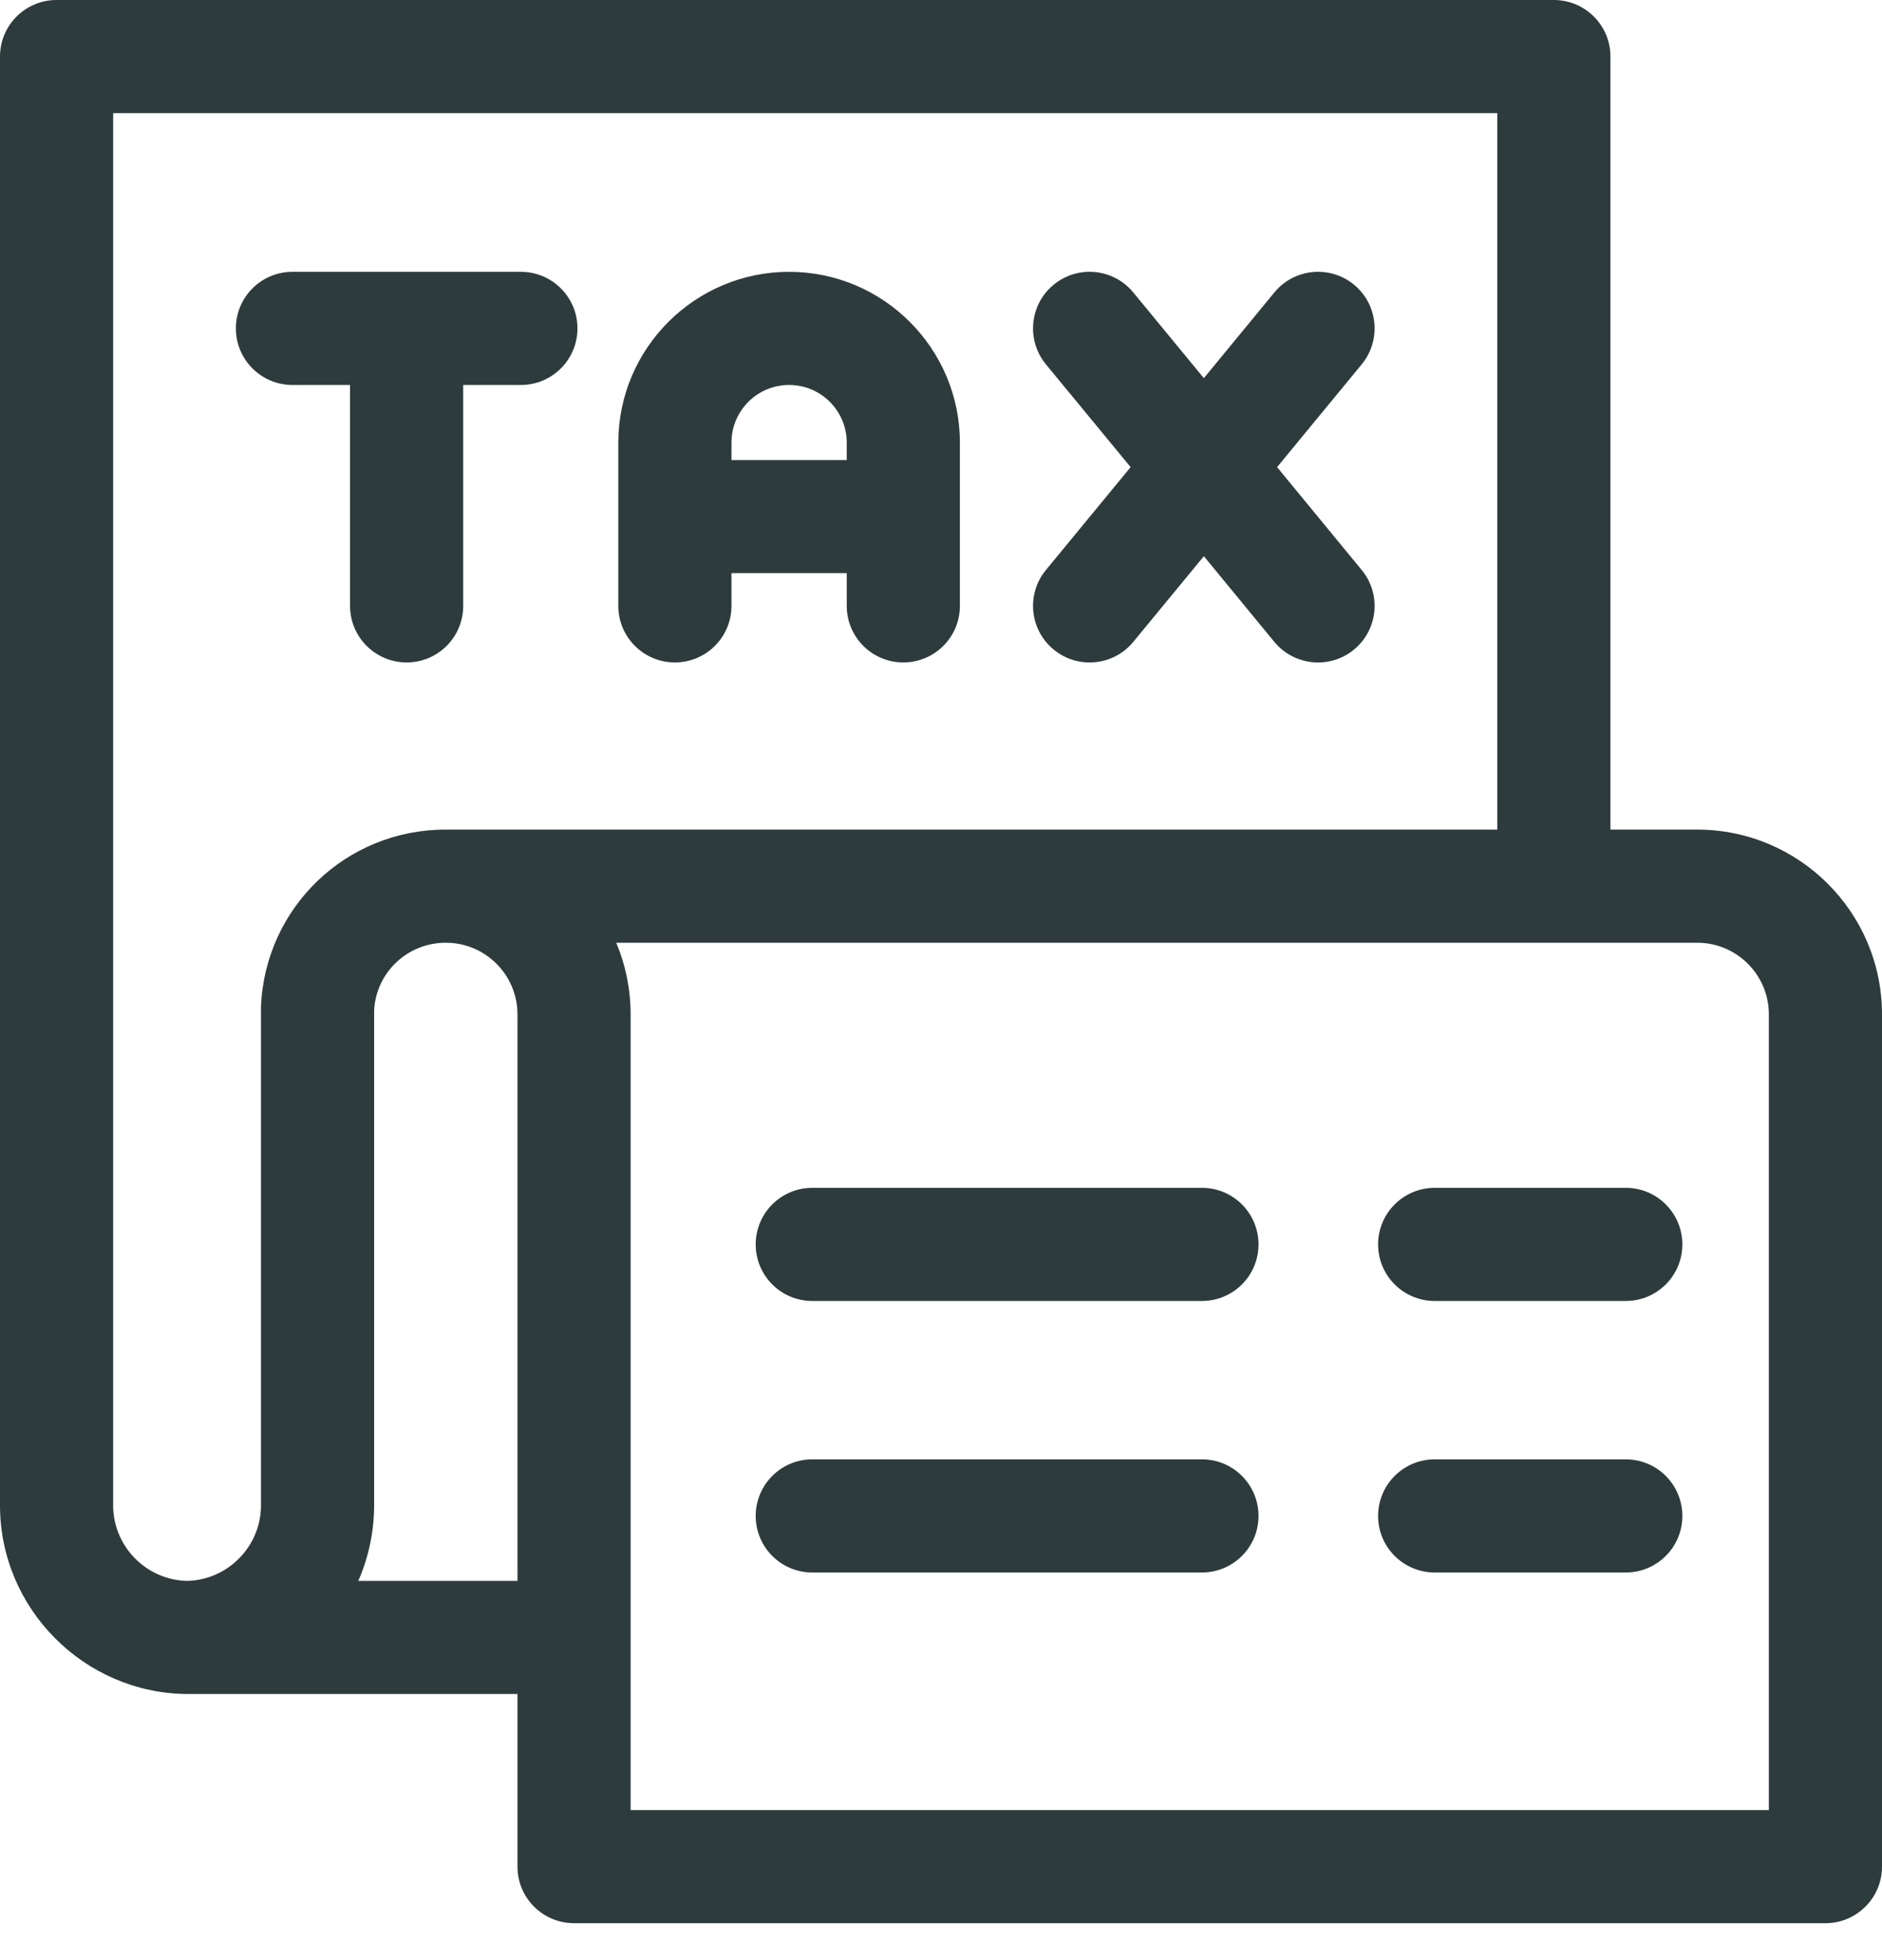 <svg width="24" height="25" viewBox="0 0 24 25" fill="none" xmlns="http://www.w3.org/2000/svg">
<path d="M21.644 10.581H20.537V0.721C20.537 0.323 20.214 0 19.816 0H0.721C0.323 0 0 0.323 0 0.721V19.201C0 20.513 1.067 21.591 2.378 21.606C2.38 21.606 2.383 21.606 2.386 21.606H2.392H6.599V23.808C6.599 24.206 6.922 24.529 7.321 24.529H23.279C23.677 24.529 24 24.206 24 23.808V12.937C24 11.638 22.943 10.581 21.644 10.581ZM1.443 1.443H19.094V10.581H5.686C5.686 10.581 5.686 10.581 5.686 10.581H5.682C4.415 10.581 3.382 11.572 3.328 12.837C3.328 12.847 3.328 12.857 3.328 12.867V19.201C3.328 19.723 2.904 20.154 2.383 20.163C1.864 20.151 1.443 19.722 1.443 19.201V1.443H1.443ZM4.569 20.163C4.697 19.872 4.771 19.54 4.771 19.201V12.884C4.798 12.402 5.195 12.024 5.686 12.024C6.19 12.024 6.599 12.434 6.599 12.937V20.163H4.569ZM22.557 23.086H8.042C8.042 22.817 8.042 13.2 8.042 12.937V12.937C8.042 12.62 7.977 12.305 7.858 12.024C8.311 12.024 21.206 12.024 21.644 12.024C22.148 12.024 22.557 12.434 22.557 12.937V23.086Z" fill="#2E3B3C"/>
<path d="M3.729 4.91H4.464V7.728C4.464 8.126 4.787 8.449 5.186 8.449C5.584 8.449 5.907 8.126 5.907 7.728V4.91H6.642C7.041 4.91 7.364 4.587 7.364 4.188C7.364 3.79 7.041 3.467 6.642 3.467H3.729C3.331 3.467 3.008 3.79 3.008 4.188C3.008 4.587 3.331 4.91 3.729 4.91Z" fill="#2E3B3C"/>
<path d="M8.606 8.449C9.005 8.449 9.328 8.126 9.328 7.728V7.31H10.798V7.728C10.798 8.126 11.121 8.449 11.519 8.449C11.918 8.449 12.241 8.126 12.241 7.728V5.645C12.241 4.444 11.264 3.467 10.063 3.467C8.862 3.467 7.885 4.444 7.885 5.645V7.728C7.885 8.126 8.208 8.449 8.606 8.449ZM10.063 4.91C10.468 4.91 10.798 5.239 10.798 5.645V5.868H9.328V5.645C9.328 5.239 9.657 4.91 10.063 4.91Z" fill="#2E3B3C"/>
<path d="M13.437 8.285C13.744 8.538 14.199 8.494 14.452 8.187L15.352 7.094L16.251 8.187C16.504 8.494 16.959 8.538 17.267 8.285C17.574 8.032 17.618 7.577 17.365 7.27L16.286 5.958L17.365 4.647C17.618 4.339 17.574 3.884 17.267 3.631C16.959 3.378 16.504 3.422 16.251 3.73L15.352 4.823L14.452 3.73C14.199 3.422 13.745 3.378 13.437 3.631C13.129 3.884 13.085 4.339 13.338 4.647L14.418 5.958L13.338 7.27C13.085 7.577 13.129 8.032 13.437 8.285Z" fill="#2E3B3C"/>
<path d="M15.328 15.15H10.358C9.96 15.15 9.637 15.473 9.637 15.872C9.637 16.27 9.96 16.593 10.358 16.593H15.328C15.726 16.593 16.049 16.27 16.049 15.872C16.049 15.473 15.726 15.15 15.328 15.15Z" fill="#2E3B3C"/>
<path d="M15.328 18.613H10.358C9.96 18.613 9.637 18.936 9.637 19.335C9.637 19.733 9.96 20.056 10.358 20.056H15.328C15.726 20.056 16.049 19.733 16.049 19.335C16.049 18.936 15.726 18.613 15.328 18.613Z" fill="#2E3B3C"/>
<path d="M20.733 15.15H18.296C17.897 15.15 17.574 15.473 17.574 15.872C17.574 16.27 17.897 16.593 18.296 16.593H20.733C21.131 16.593 21.454 16.27 21.454 15.872C21.454 15.473 21.131 15.15 20.733 15.15Z" fill="#2E3B3C"/>
<path d="M20.733 18.613H18.296C17.897 18.613 17.574 18.936 17.574 19.335C17.574 19.733 17.897 20.056 18.296 20.056H20.733C21.131 20.056 21.454 19.733 21.454 19.335C21.454 18.936 21.131 18.613 20.733 18.613Z" fill="#2E3B3C"/>
</svg>
